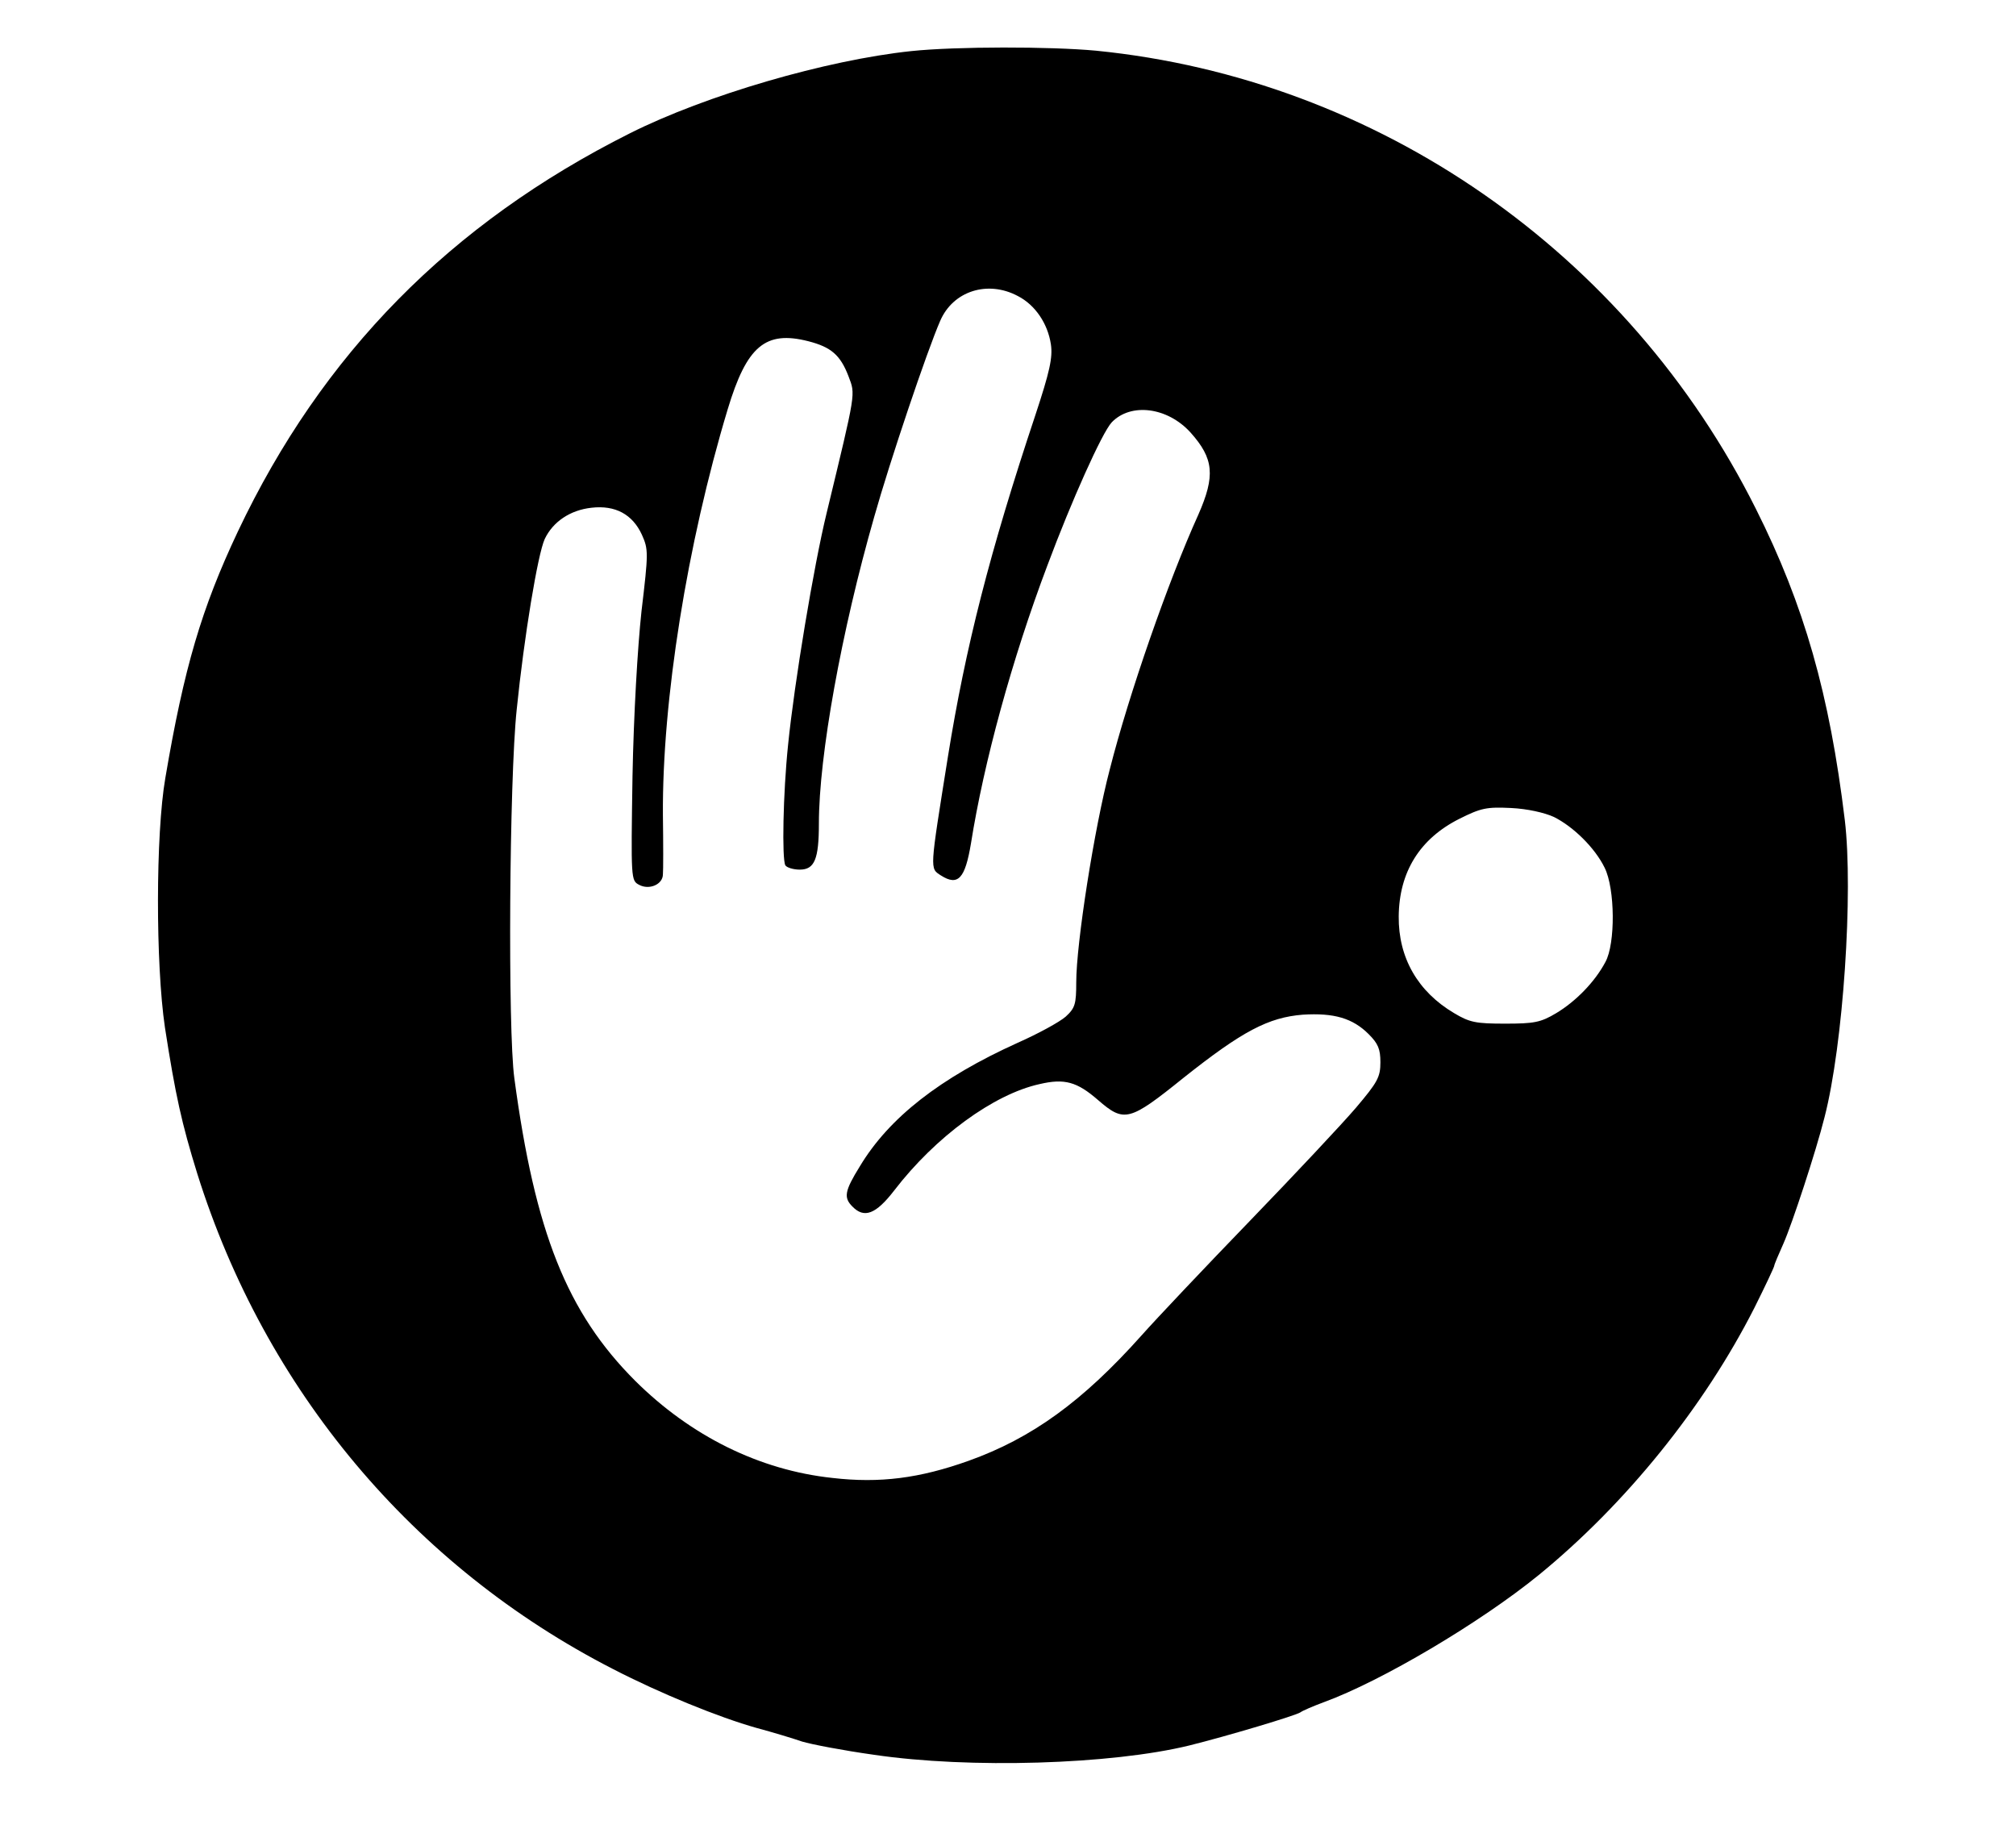 <?xml version="1.0" standalone="no"?>
<!DOCTYPE svg PUBLIC "-//W3C//DTD SVG 20010904//EN"
 "http://www.w3.org/TR/2001/REC-SVG-20010904/DTD/svg10.dtd">
<svg version="1.0" xmlns="http://www.w3.org/2000/svg"
 width="517pt" height="469pt" viewBox="0 0 517 469"
 preserveAspectRatio="xMidYMid meet">

<g transform="translate(0,469) scale(0.1,-0.1)"
fill="#000000" stroke="none">
<path d="M2337 4559 c-218 -23 -527 -113 -722 -211 -460 -231 -789 -565 -1005
-1021 -93 -197 -138 -349 -186 -632 -25 -144 -25 -478 -1 -640 27 -174 43
-246 83 -375 174 -554 553 -1007 1066 -1270 122 -63 272 -124 368 -151 41 -11
94 -27 117 -35 23 -7 106 -23 185 -34 244 -36 608 -25 808 24 97 24 274 77
285 85 5 4 33 16 60 26 148 54 401 204 551 326 224 183 424 431 553 685 28 56
51 105 51 108 0 3 11 29 24 58 22 50 83 235 105 323 48 186 74 577 52 762 -39
322 -104 551 -228 798 -329 658 -970 1103 -1692 1175 -118 11 -359 11 -474 -1z
m273 -628 c45 -23 77 -71 85 -124 5 -34 -3 -70 -40 -182 -117 -351 -179 -595
-224 -875 -47 -295 -47 -286 -18 -305 44 -28 62 -8 77 82 33 208 105 472 196
713 62 166 140 340 165 367 49 51 143 39 202 -26 60 -67 64 -111 20 -211 -77
-170 -178 -460 -227 -653 -40 -152 -86 -447 -86 -546 0 -56 -3 -66 -27 -88
-16 -14 -71 -44 -123 -67 -199 -90 -330 -192 -405 -317 -39 -63 -42 -80 -19
-103 30 -31 60 -20 107 41 106 138 255 247 373 273 64 15 96 6 150 -41 67 -58
80 -55 219 57 151 120 218 155 306 162 80 5 128 -9 169 -50 24 -24 30 -38 30
-72 0 -38 -7 -51 -63 -117 -35 -41 -157 -171 -271 -289 -114 -118 -240 -251
-279 -295 -151 -169 -281 -263 -443 -321 -126 -45 -228 -58 -349 -44 -188 20
-364 108 -506 249 -175 175 -257 381 -310 776 -17 123 -13 766 6 945 19 187
54 399 72 438 21 44 65 74 120 80 61 7 105 -17 129 -69 17 -38 17 -46 -1 -197
-10 -93 -20 -265 -23 -423 -4 -264 -4 -267 17 -278 26 -14 61 1 61 27 1 9 1
78 0 152 -2 294 62 695 166 1040 49 163 97 203 207 175 58 -15 82 -35 103 -90
18 -48 20 -35 -56 -350 -33 -135 -83 -436 -99 -595 -13 -125 -16 -293 -7 -309
4 -6 21 -11 37 -11 38 0 49 27 49 118 0 174 58 494 142 787 40 142 135 424
169 502 33 77 122 105 199 64z m1375 -1336 c50 -25 105 -79 130 -130 27 -54
28 -195 2 -242 -27 -51 -76 -101 -126 -131 -40 -24 -57 -27 -131 -27 -75 0
-91 3 -131 27 -93 55 -143 142 -142 248 1 114 54 199 155 250 56 28 70 31 133
28 42 -2 86 -12 110 -23z"/>
</g>
</svg>
